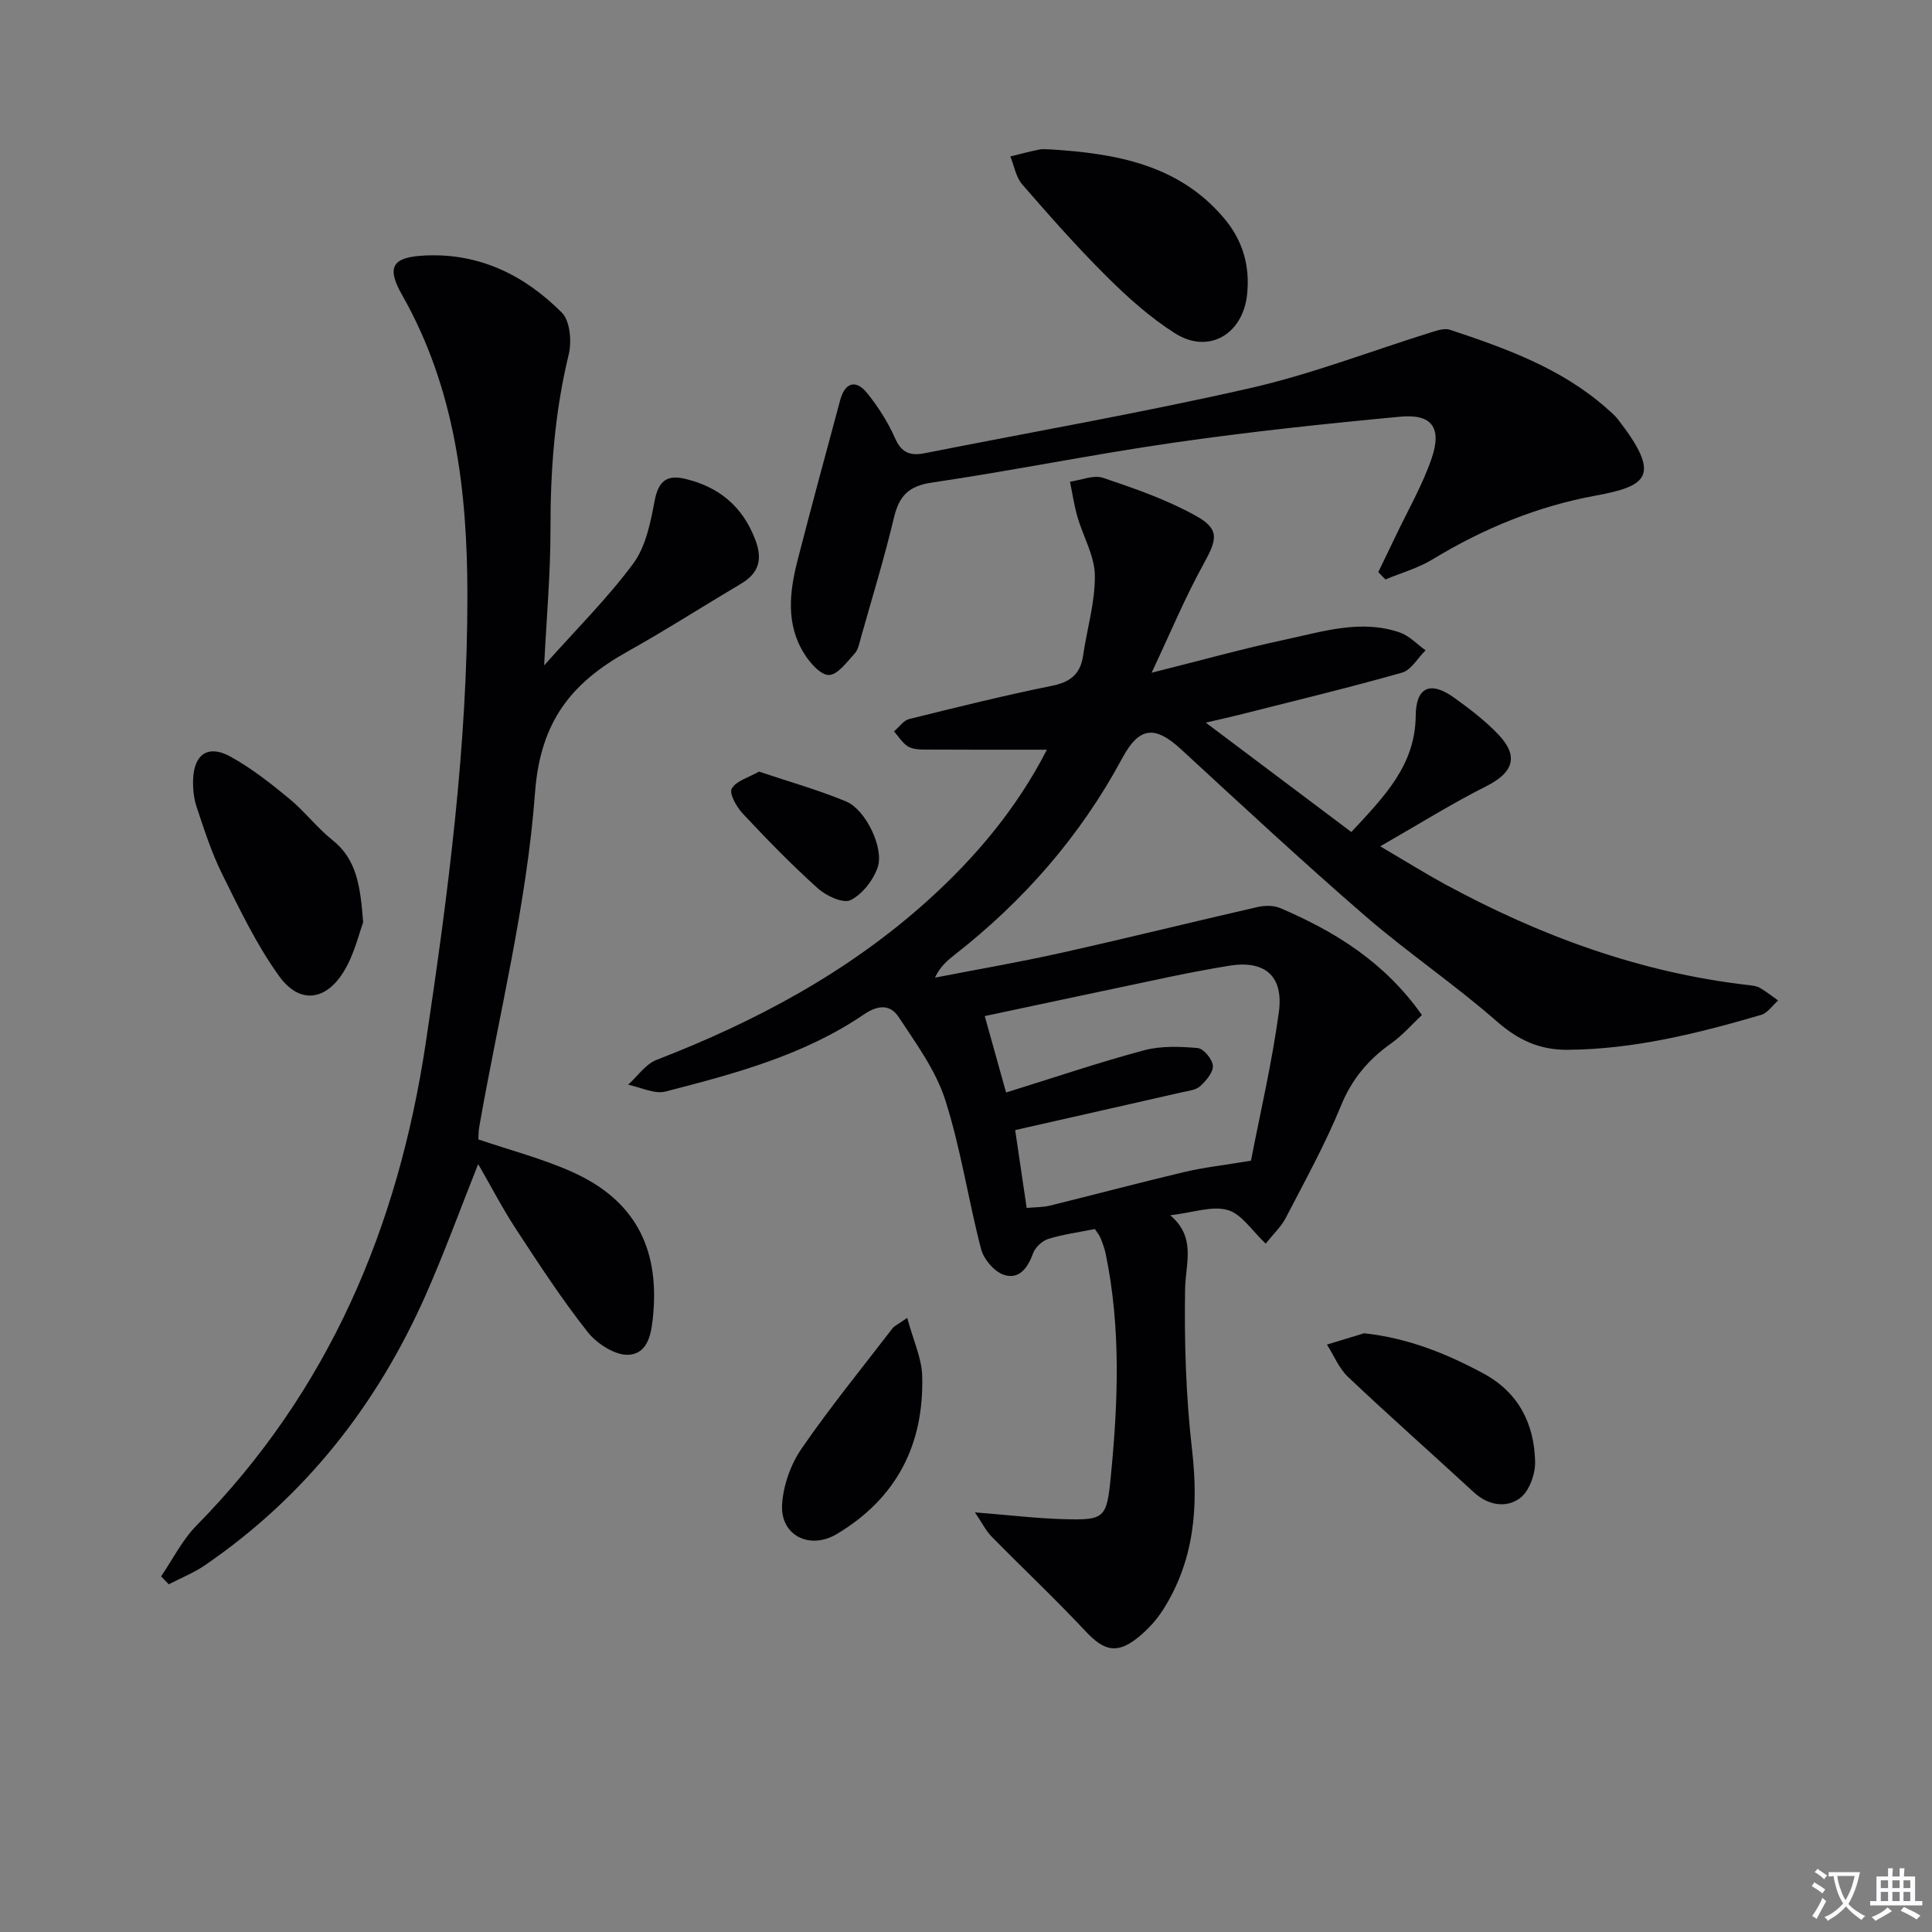 <svg enable-background="new 0 0 400 400" viewBox="0 0 400 400" xmlns="http://www.w3.org/2000/svg"><rect x="0" y="0" width="400" height="400" fill="#808080" stroke="none"/><path d="m377.9 391.2c-.2.3-.4.5-.6.8-.7-.6-1.4-1-2.2-1.5.2-.3.4-.5.5-.8.6.4 1.4.8 2.3 1.5zm-1.8 6.1c-.2-.2-.5-.4-.9-.6.4-.6.8-1.2 1.2-1.9s.7-1.3.9-1.9c.3.3.5.5.8.7-.7 1.3-1.4 2.6-2 3.7zm2.2-9c-.3.3-.5.5-.6.8-.6-.6-1.3-1.1-2-1.5.3-.3.5-.5.6-.7.6.5 1.3.9 2 1.4zm.3.2v-.9h2 4.5c-.3 1.3-.6 2.5-1 3.6s-.9 2.1-1.4 3c.4.5 1 1 1.6 1.4s1.2.8 1.9 1.1c-.3.2-.5.4-.8.8-.4-.3-1-.7-1.6-1.2s-1.2-1.1-1.6-1.6c-.5.6-1.1 1.1-1.7 1.6s-1.4.9-2.1 1.4c-.1-.3-.3-.5-.7-.8.6-.2 1.2-.5 1.9-1s1.4-1.1 2-1.8c-.5-.8-.9-1.6-1.2-2.5s-.6-2-.8-3.2c-.4.1-.7.1-1 .1zm2.5 2.7c.3 1 .7 1.7 1 2.2.3-.5.6-1.1 1-2s.6-1.9.9-3h-3.2-.4c.1.9.3 1.8.7 2.8z" fill="#fbfafc"/><path d="m396.5 388.5v1.5 3.6h1.5v.9c-.4 0-1 0-1.7 0h-7.9c-.5 0-.9 0-1.2 0v-.9h1.3v-3.5c0-.7 0-1.2 0-1.6h2.4c0-.8 0-1.4 0-1.7h1c0 .3-.1.8-.1 1.7h1.5c0-.8 0-1.4 0-1.7h1c0 .3-.1.9-.1 1.7zm-8.2 9.2c-.2-.3-.5-.5-.8-.8.8-.3 1.4-.6 1.9-.9s1-.7 1.4-1.1c.3.3.6.5.9.8-1.6 1-2.8 1.6-3.4 2zm2.6-6.8v-1.6h-1.5v1.6zm0 2.7v-1.9h-1.5v1.9zm2.4-2.7v-1.6h-1.5v1.6zm0 2.7v-1.9h-1.5v1.9zm.2 2 .7-.8c.4.2.9.5 1.6.8s1.3.7 1.8 1c-.3.3-.5.5-.8.8-.4-.3-1.5-1-3.3-1.8zm2-4.7v-1.6h-1.4v1.6zm0 2.7v-1.9h-1.4v1.9z" fill="#fbfafc"/><g fill="#010103"><path d="m216.75 155.22c-8.96 0-17.23.02-25.49-.03-1.13-.01-2.46-.11-3.35-.69-1.12-.74-1.89-2.03-2.81-3.08 1.04-.88 1.95-2.25 3.14-2.55 9.82-2.44 19.64-4.87 29.55-6.88 3.79-.77 5.88-2.39 6.44-6.2.82-5.57 2.51-11.12 2.45-16.66-.05-4.05-2.43-8.04-3.6-12.11-.69-2.38-1.05-4.86-1.55-7.29 2.3-.32 4.88-1.46 6.85-.8 6.55 2.21 13.18 4.51 19.19 7.85 5.02 2.79 4.43 4.89 1.62 9.98-3.82 6.91-6.86 14.24-10.76 22.52 10.24-2.56 18.96-5 27.81-6.89 7.75-1.66 15.59-4.2 23.58-1.44 1.97.68 3.56 2.43 5.33 3.69-1.62 1.59-2.98 4.09-4.89 4.63-11.31 3.2-22.75 5.95-34.16 8.84-1.56.4-3.14.73-6.46 1.5 10.7 8.04 20.3 15.25 30.14 22.65 6.92-7.44 13.24-13.86 13.33-24.09.05-5.96 3.06-7.23 7.94-3.73 3.23 2.32 6.46 4.78 9.19 7.65 4.29 4.52 3.05 7.88-2.51 10.68-7.07 3.55-13.8 7.78-21.97 12.45 5.41 3.18 9.28 5.6 13.28 7.78 19.73 10.73 40.5 18.38 62.95 20.95.81.09 1.7.19 2.38.58 1.32.76 2.52 1.73 3.77 2.61-1.17 1.03-2.18 2.6-3.54 2.99-13.09 3.82-26.27 7.12-40.05 7.22-5.81.04-10.24-2.02-14.67-5.9-8.75-7.67-18.47-14.23-27.26-21.84-12.96-11.22-25.52-22.9-38.13-34.51-5.42-4.98-8.66-4.6-12.14 1.87-8.64 16.08-20.38 29.52-34.73 40.73-1.52 1.19-2.98 2.44-4.05 4.71 8.7-1.69 17.43-3.19 26.08-5.12 13.6-3.03 27.12-6.39 40.71-9.5 1.5-.34 3.36-.36 4.73.23 11.3 4.84 21.55 11.14 29.3 22.13-2.07 1.94-4 4.2-6.35 5.86-4.75 3.36-8.16 7.4-10.42 12.95-3.25 7.95-7.45 15.53-11.41 23.18-.96 1.85-2.58 3.35-4.16 5.34-2.84-2.66-4.97-6.13-7.87-6.96-3.23-.93-7.15.54-11.89 1.09 5.44 4.63 3.15 9.95 3.07 15.3-.18 11.11.18 22.31 1.45 33.34 1.35 11.81.45 22.89-6.03 33.06-1.4 2.2-3.29 4.23-5.34 5.85-4.25 3.36-6.95 2.56-10.63-1.37-6.32-6.75-13.06-13.09-19.54-19.69-1.14-1.16-1.88-2.71-3.42-4.98 7.02.56 12.73 1.25 18.45 1.41 8.41.23 8.83-.22 9.67-8.72 1.52-15.43 2.13-30.85-1.04-46.17-.23-1.13-.64-2.23-1.07-3.31-.24-.59-.68-1.1-1.17-1.87-3.25.65-6.54 1.08-9.66 2.05-1.28.4-2.72 1.77-3.17 3.02-1.09 3.05-2.92 5.47-6.07 4.39-1.97-.68-4.11-3.2-4.66-5.29-2.68-10.26-4.21-20.86-7.44-30.93-1.96-6.12-6.03-11.65-9.63-17.13-1.68-2.55-4.13-2.63-7.19-.55-12.41 8.46-26.77 12.28-41.08 15.97-2.31.59-5.14-.89-7.74-1.41 1.94-1.75 3.6-4.26 5.88-5.14 20.49-7.93 39.63-18.13 56.05-32.91 9.92-8.93 18.46-19.04 24.77-31.31zm42.25 85.09c1.85-9.58 4.32-20.09 5.77-30.73 1.04-7.61-2.99-10.86-10.38-9.62-3.92.65-7.84 1.38-11.73 2.19-12.77 2.68-25.54 5.41-38.78 8.22 1.62 5.79 3.02 10.8 4.42 15.82 9.83-3.05 19.08-6.19 28.49-8.72 3.54-.95 7.49-.81 11.19-.48 1.22.11 3.05 2.33 3.13 3.68.08 1.38-1.42 3.11-2.64 4.22-.89.81-2.44.96-3.74 1.25-11.44 2.61-22.89 5.19-34.55 7.83.76 5.11 1.55 10.47 2.38 16.12 1.82-.17 3.32-.12 4.73-.46 9.34-2.3 18.64-4.78 28.01-7 3.94-.93 8-1.37 13.7-2.32z"/><path d="m112.66 137.76c6.72-7.55 13.14-13.91 18.45-21.09 2.59-3.5 3.57-8.45 4.41-12.91.77-4.08 2.45-5.57 6.39-4.61 6.94 1.68 11.76 5.63 14.41 12.45 1.61 4.14.89 7-2.91 9.26-7.86 4.66-15.56 9.6-23.53 14.06-11.54 6.45-18.02 14.41-19.11 29.21-1.72 23.2-7.5 46.1-11.54 69.13-.17.95-.14 1.94-.19 2.64 6.66 2.27 13.28 3.98 19.43 6.74 12.68 5.68 17.98 15.4 16.79 29.25-.33 3.76-.86 8.32-5.09 8.6-2.77.18-6.59-2.29-8.5-4.71-5.35-6.77-10.08-14.05-14.82-21.28-2.79-4.26-5.14-8.8-7.85-13.49-3.7 9.3-6.96 18.26-10.8 26.97-10.1 22.87-25.04 41.89-45.79 56.1-2.31 1.58-4.97 2.63-7.47 3.93-.53-.55-1.06-1.09-1.59-1.64 2.42-3.53 4.37-7.52 7.33-10.52 27.41-27.87 41.74-61.71 47.48-99.99 4.61-30.78 8.64-61.55 8.61-92.71-.02-21.62-2.55-42.75-13.53-62.1-3.39-5.97-1.88-7.87 4.97-8.16 11.25-.47 20.48 4.19 28.11 11.83 1.72 1.72 2.08 6 1.42 8.7-2.89 11.9-3.79 23.89-3.77 36.09.02 9.06-.8 18.14-1.31 28.25z"/><path d="m285.36 118.44c1.18-2.45 2.39-4.9 3.55-7.36 2.56-5.39 5.6-10.62 7.51-16.23 2.15-6.33.01-9.19-6.49-8.58-15.69 1.47-31.39 3.14-46.99 5.39-16.73 2.41-33.32 5.79-50.05 8.26-4.82.71-6.74 2.8-7.81 7.26-1.99 8.37-4.52 16.61-6.86 24.9-.31 1.11-.53 2.42-1.25 3.2-1.62 1.75-3.51 4.43-5.34 4.47-1.72.04-3.98-2.54-5.17-4.48-3.78-6.11-3.01-12.76-1.32-19.31 2.85-11.07 5.84-22.11 8.82-33.15.99-3.65 3.26-4.32 5.61-1.38 2.26 2.83 4.29 5.99 5.74 9.3 1.36 3.11 3.25 3.68 6.2 3.09 22.46-4.45 45.03-8.38 67.35-13.47 12.73-2.9 25.04-7.69 37.55-11.58 1.21-.38 2.69-.86 3.78-.5 11.53 3.84 22.97 7.93 32.32 16.15.87.77 1.79 1.52 2.49 2.43 9.09 11.74 6.05 13.79-4.7 15.77-12 2.21-23.21 6.81-33.7 13.19-2.99 1.82-6.5 2.8-9.76 4.16-.5-.49-.99-1.01-1.48-1.53z"/><path d="m217.62 30.94c13.5.86 26.46 3.14 35.84 14.28 3.81 4.53 5.37 9.78 4.74 15.75-.87 8.24-7.97 12.44-14.92 8.04-5.14-3.26-9.8-7.43-14.13-11.74-6.12-6.08-11.85-12.57-17.51-19.09-1.31-1.51-1.66-3.84-2.46-5.79 1.98-.48 3.95-1.02 5.95-1.42.79-.17 1.65-.03 2.49-.03z"/><path d="m75.19 190.98c-.88 2.32-1.84 6.63-4.03 10.19-3.72 6.06-9.14 6.73-13.29 1.03-4.73-6.51-8.25-13.95-11.86-21.2-2.21-4.44-3.73-9.24-5.31-13.96-.61-1.83-.8-3.91-.71-5.85.23-5.09 3.18-7.05 7.69-4.56 4.33 2.38 8.3 5.51 12.13 8.66 3.21 2.63 5.78 6.04 9.01 8.63 4.98 3.96 5.79 9.39 6.37 17.06z"/><path d="m282.42 276.04c9.06.98 16.97 4.17 24.63 8.28 7.33 3.93 10.58 10.39 10.78 18.27.07 2.58-1.22 6.17-3.14 7.59-2.83 2.08-6.56 1.54-9.54-1.21-8.66-7.99-17.49-15.79-26.05-23.89-1.88-1.78-2.93-4.44-4.37-6.7 2.57-.78 5.13-1.56 7.69-2.34z"/><path d="m187.83 272.85c1.24 4.62 3 8.3 3.1 12.03.39 14.17-5.27 25.32-17.69 32.73-5.59 3.33-11.75.31-11.31-6.21.26-3.92 1.78-8.22 4.02-11.47 5.9-8.57 12.49-16.66 18.84-24.92.37-.49 1.03-.75 3.04-2.16z"/><path d="m157.14 159.75c6.32 2.13 12.36 3.81 18.09 6.21 3.97 1.66 7.84 9.59 6.49 13.58-.91 2.68-3.17 5.6-5.62 6.82-1.53.76-5.05-.88-6.78-2.44-5.42-4.87-10.52-10.12-15.51-15.44-1.29-1.37-2.87-4.15-2.31-5.19.87-1.62 3.47-2.29 5.64-3.54z"/></g></svg>
